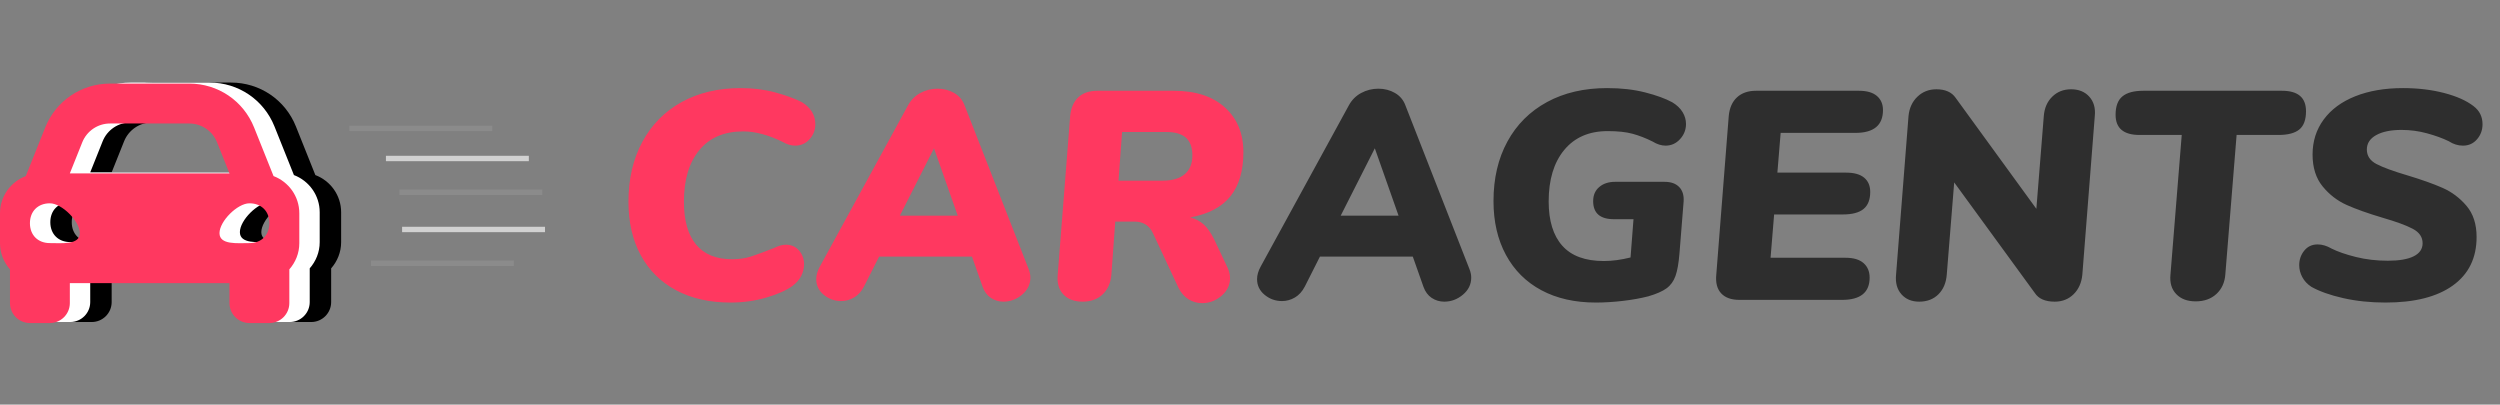 <?xml version="1.0" encoding="UTF-8" standalone="no"?><!-- Generator: Gravit.io --><svg xmlns="http://www.w3.org/2000/svg" xmlns:xlink="http://www.w3.org/1999/xlink" style="isolation:isolate" viewBox="46.88 116.38 927.12 150.04" width="927.12pt" height="150.04pt"><rect x="46.88" y="116.38" width="927.12" height="150.04" fill="#808080" stroke="none"/><path d=" M 163.829 181.301 L 161.23 174.803 L 156.621 163.28 C 152.664 153.389 143.227 147 132.573 147 L 103.205 147 C 92.553 147 83.114 153.389 79.157 163.28 L 74.548 174.803 L 71.949 181.301 C 66.371 183.422 62.389 188.778 62.389 195.1 L 62.389 206.2 C 62.389 209.928 63.814 213.292 66.089 215.896 L 66.089 228.4 C 66.089 232.486 69.403 235.8 73.489 235.8 L 80.889 235.8 C 84.975 235.8 88.289 232.486 88.289 228.4 L 88.289 221 L 147.489 221 L 147.489 228.4 C 147.489 232.486 150.803 235.8 154.889 235.8 L 162.289 235.8 C 166.375 235.8 169.689 232.486 169.689 228.4 L 169.689 215.896 C 171.965 213.295 173.389 209.93 173.389 206.2 L 173.389 195.1 C 173.389 188.778 169.407 183.422 163.829 181.301 L 163.829 181.301 Z  M 92.898 168.777 C 94.584 164.563 98.665 161.8 103.205 161.8 L 132.573 161.8 C 137.113 161.8 141.194 164.563 142.88 168.777 L 147.489 180.3 L 88.289 180.3 L 92.898 168.777 Z  M 80.889 206.154 C 76.449 206.154 73.489 203.203 73.489 198.777 C 73.489 194.351 76.449 191.4 80.889 191.4 C 85.329 191.4 91.989 198.039 91.989 202.465 C 91.989 206.891 85.329 206.154 80.889 206.154 Z  M 154.889 206.154 C 150.449 206.154 143.789 206.891 143.789 202.465 C 143.789 198.039 150.449 191.4 154.889 191.4 C 159.329 191.4 162.289 194.351 162.289 198.777 C 162.289 203.203 159.329 206.154 154.889 206.154 L 154.889 206.154 Z " fill="rgb(0,0,0)"/><path d=" M 317.78 228.58 L 317.78 228.58 Q 306.12 228.58 297.595 224.015 L 297.595 224.015 L 297.595 224.015 Q 289.07 219.45 284.505 211.035 L 284.505 211.035 L 284.505 211.035 Q 279.94 202.62 279.94 191.18 L 279.94 191.18 L 279.94 191.18 Q 279.94 178.53 285.11 168.96 L 285.11 168.96 L 285.11 168.96 Q 290.28 159.39 299.685 154.22 L 299.685 154.22 L 299.685 154.22 Q 309.09 149.05 321.52 149.05 L 321.52 149.05 L 321.52 149.05 Q 328.45 149.05 334.335 150.645 L 334.335 150.645 L 334.335 150.645 Q 340.22 152.24 344.18 154.22 L 344.18 154.22 L 344.18 154.22 Q 349.24 157.3 349.24 162.47 L 349.24 162.47 L 349.24 162.47 Q 349.24 165.66 347.095 168.025 L 347.095 168.025 L 347.095 168.025 Q 344.95 170.39 341.76 170.39 L 341.76 170.39 L 341.76 170.39 Q 339.45 170.39 337.03 168.96 L 337.03 168.96 L 337.03 168.96 Q 329.11 165.11 322.51 165.11 L 322.51 165.11 L 322.51 165.11 Q 311.95 165.11 306.23 172.04 L 306.23 172.04 L 306.23 172.04 Q 300.51 178.97 300.51 191.18 L 300.51 191.18 L 300.51 191.18 Q 300.51 201.63 305.02 207.075 L 305.02 207.075 L 305.02 207.075 Q 309.53 212.52 318.33 212.52 L 318.33 212.52 L 318.33 212.52 Q 322.29 212.52 325.48 211.475 L 325.48 211.475 L 325.48 211.475 Q 328.67 210.43 333.95 208.34 L 333.95 208.34 L 333.95 208.34 Q 336.37 207.13 338.35 207.13 L 338.35 207.13 L 338.35 207.13 Q 341.32 207.13 343.19 209.275 L 343.19 209.275 L 343.19 209.275 Q 345.06 211.42 345.06 214.39 L 345.06 214.39 L 345.06 214.39 Q 345.06 216.59 344.015 218.68 L 344.015 218.68 L 344.015 218.68 Q 342.97 220.77 340.77 222.42 L 340.77 222.42 L 340.77 222.42 Q 337.47 224.84 331.145 226.71 L 331.145 226.71 L 331.145 226.71 Q 324.82 228.58 317.78 228.58 L 317.78 228.58 L 317.78 228.58 Z  M 428.34 216.15 L 428.34 216.15 Q 429 217.8 429 219.34 L 429 219.34 L 429 219.34 Q 429 223.08 425.92 225.665 L 425.92 225.665 L 425.92 225.665 Q 422.84 228.25 418.99 228.25 L 418.99 228.25 L 418.99 228.25 Q 416.46 228.25 414.37 226.875 L 414.37 226.875 L 414.37 226.875 Q 412.28 225.5 411.29 222.75 L 411.29 222.75 L 407.33 211.53 L 372.9 211.53 L 367.29 222.64 L 367.29 222.64 Q 365.86 225.39 363.605 226.71 L 363.605 226.71 L 363.605 226.71 Q 361.35 228.03 358.82 228.03 L 358.82 228.03 L 358.82 228.03 Q 355.19 228.03 352.385 225.72 L 352.385 225.72 L 352.385 225.72 Q 349.58 223.41 349.58 219.89 L 349.58 219.89 L 349.58 219.89 Q 349.58 217.69 350.9 215.27 L 350.9 215.27 L 383.57 155.54 L 383.57 155.54 Q 385.22 152.46 388.19 150.865 L 388.19 150.865 L 388.19 150.865 Q 391.16 149.27 394.57 149.27 L 394.57 149.27 L 394.57 149.27 Q 397.98 149.27 400.73 150.865 L 400.73 150.865 L 400.73 150.865 Q 403.48 152.46 404.58 155.43 L 404.58 155.43 L 428.34 216.15 L 428.34 216.15 Z  M 393.25 171.38 L 380.6 196.35 L 402.05 196.35 L 393.25 171.38 L 393.25 171.38 Z  M 497.1 205.04 L 502.05 215.49 L 502.05 215.49 Q 503.04 217.58 503.04 219.56 L 503.04 219.56 L 503.04 219.56 Q 503.04 223.41 499.85 226.105 L 499.85 226.105 L 499.85 226.105 Q 496.66 228.8 492.7 228.8 L 492.7 228.8 L 492.7 228.8 Q 489.95 228.8 487.64 227.37 L 487.64 227.37 L 487.64 227.37 Q 485.33 225.94 483.9 223.08 L 483.9 223.08 L 474.44 202.84 L 474.44 202.84 Q 472.46 198.55 467.51 198.55 L 467.51 198.55 L 460.47 198.55 L 459.04 218.13 L 459.04 218.13 Q 458.71 222.75 455.85 225.5 L 455.85 225.5 L 455.85 225.5 Q 452.99 228.25 448.37 228.25 L 448.37 228.25 L 448.37 228.25 Q 443.75 228.25 441.22 225.555 L 441.22 225.555 L 441.22 225.555 Q 438.69 222.86 439.13 218.24 L 439.13 218.24 L 443.75 159.39 L 443.75 159.39 Q 444.19 154.88 446.775 152.46 L 446.775 152.46 L 446.775 152.46 Q 449.36 150.04 453.87 150.04 L 453.87 150.04 L 482.14 150.04 L 482.14 150.04 Q 494.35 150.04 501.17 156.255 L 501.17 156.255 L 501.17 156.255 Q 507.99 162.47 507.99 172.81 L 507.99 172.81 L 507.99 172.81 Q 507.99 183.15 503.205 189.145 L 503.205 189.145 L 503.205 189.145 Q 498.42 195.14 488.3 197.01 L 488.3 197.01 L 488.3 197.01 Q 491.27 197.78 493.305 199.65 L 493.305 199.65 L 493.305 199.65 Q 495.34 201.52 497.1 205.04 L 497.1 205.04 L 497.1 205.04 Z  M 461.68 183.37 L 478.07 183.37 L 478.07 183.37 Q 483.46 183.37 486.265 180.95 L 486.265 180.95 L 486.265 180.95 Q 489.07 178.53 489.07 174.02 L 489.07 174.02 L 489.07 174.02 Q 489.07 169.62 486.705 167.475 L 486.705 167.475 L 486.705 167.475 Q 484.34 165.33 479.39 165.33 L 479.39 165.33 L 463 165.33 L 461.68 183.37 L 461.68 183.37 Z " fill="rgb(255,56,96)"/><path d=" M 591.82 216.15 L 591.82 216.15 Q 592.48 217.8 592.48 219.34 L 592.48 219.34 L 592.48 219.34 Q 592.48 223.08 589.4 225.665 L 589.4 225.665 L 589.4 225.665 Q 586.32 228.25 582.47 228.25 L 582.47 228.25 L 582.47 228.25 Q 579.94 228.25 577.85 226.875 L 577.85 226.875 L 577.85 226.875 Q 575.76 225.5 574.77 222.75 L 574.77 222.75 L 570.81 211.53 L 536.38 211.53 L 530.77 222.64 L 530.77 222.64 Q 529.34 225.39 527.085 226.71 L 527.085 226.71 L 527.085 226.71 Q 524.83 228.03 522.3 228.03 L 522.3 228.03 L 522.3 228.03 Q 518.67 228.03 515.865 225.72 L 515.865 225.72 L 515.865 225.72 Q 513.06 223.41 513.06 219.89 L 513.06 219.89 L 513.06 219.89 Q 513.06 217.69 514.38 215.27 L 514.38 215.27 L 547.05 155.54 L 547.05 155.54 Q 548.7 152.46 551.67 150.865 L 551.67 150.865 L 551.67 150.865 Q 554.64 149.27 558.05 149.27 L 558.05 149.27 L 558.05 149.27 Q 561.46 149.27 564.21 150.865 L 564.21 150.865 L 564.21 150.865 Q 566.96 152.46 568.06 155.43 L 568.06 155.43 L 591.82 216.15 L 591.82 216.15 Z  M 556.73 171.38 L 544.08 196.35 L 565.53 196.35 L 556.73 171.38 L 556.73 171.38 Z  M 664.21 183.81 L 664.21 183.81 Q 667.73 183.81 669.6 185.735 L 669.6 185.735 L 669.6 185.735 Q 671.47 187.66 671.25 191.07 L 671.25 191.07 L 669.71 210.32 L 669.71 210.32 Q 669.27 215.82 668.225 218.735 L 668.225 218.735 L 668.225 218.735 Q 667.18 221.65 664.925 223.3 L 664.925 223.3 L 664.925 223.3 Q 662.67 224.95 658.16 226.27 L 658.16 226.27 L 658.16 226.27 Q 653.87 227.37 648.645 227.975 L 648.645 227.975 L 648.645 227.975 Q 643.42 228.58 638.69 228.58 L 638.69 228.58 L 638.69 228.58 Q 627.03 228.58 618.505 224.015 L 618.505 224.015 L 618.505 224.015 Q 609.98 219.45 605.36 210.925 L 605.36 210.925 L 605.36 210.925 Q 600.74 202.4 600.74 190.96 L 600.74 190.96 L 600.74 190.96 Q 600.74 178.31 605.91 168.85 L 605.91 168.85 L 605.91 168.85 Q 611.08 159.39 620.595 154.22 L 620.595 154.22 L 620.595 154.22 Q 630.11 149.05 642.87 149.05 L 642.87 149.05 L 642.87 149.05 Q 650.68 149.05 656.95 150.645 L 656.95 150.645 L 656.95 150.645 Q 663.22 152.24 667.07 154.33 L 667.07 154.33 L 667.07 154.33 Q 669.6 155.87 670.865 157.96 L 670.865 157.96 L 670.865 157.96 Q 672.13 160.05 672.13 162.36 L 672.13 162.36 L 672.13 162.36 Q 672.13 165.55 669.93 167.97 L 669.93 167.97 L 669.93 167.97 Q 667.73 170.39 664.54 170.39 L 664.54 170.39 L 664.54 170.39 Q 662.23 170.39 659.7 168.85 L 659.7 168.85 L 659.7 168.85 Q 655.96 166.98 652.33 165.99 L 652.33 165.99 L 652.33 165.99 Q 648.7 165 643.09 165 L 643.09 165 L 643.09 165 Q 632.75 165 626.975 171.985 L 626.975 171.985 L 626.975 171.985 Q 621.2 178.97 621.2 191.07 L 621.2 191.07 L 621.2 191.07 Q 621.2 201.85 626.26 207.515 L 626.26 207.515 L 626.26 207.515 Q 631.32 213.18 641.66 213.18 L 641.66 213.18 L 641.66 213.18 Q 646.28 213.18 651.56 211.86 L 651.56 211.86 L 652.66 197.67 L 645.4 197.67 L 645.4 197.67 Q 637.7 197.67 637.7 190.96 L 637.7 190.96 L 637.7 190.96 Q 637.7 187.66 639.955 185.735 L 639.955 185.735 L 639.955 185.735 Q 642.21 183.81 645.84 183.81 L 645.84 183.81 L 664.21 183.81 L 664.21 183.81 Z  M 734.95 165.66 L 707.23 165.66 L 706.02 180.4 L 731.54 180.4 L 731.54 180.4 Q 735.94 180.4 738.195 182.27 L 738.195 182.27 L 738.195 182.27 Q 740.45 184.14 740.45 187.55 L 740.45 187.55 L 740.45 187.55 Q 740.45 191.84 737.975 193.875 L 737.975 193.875 L 737.975 193.875 Q 735.5 195.91 730.33 195.91 L 730.33 195.91 L 704.81 195.91 L 703.49 211.97 L 731.32 211.97 L 731.32 211.97 Q 735.72 211.97 737.975 213.95 L 737.975 213.95 L 737.975 213.95 Q 740.23 215.93 740.23 219.34 L 740.23 219.34 L 740.23 219.34 Q 740.23 227.59 730 227.59 L 730 227.59 L 691.94 227.59 L 691.94 227.59 Q 687.43 227.59 685.175 225.17 L 685.175 225.17 L 685.175 225.17 Q 682.92 222.75 683.36 218.24 L 683.36 218.24 L 687.98 159.39 L 687.98 159.39 Q 688.42 154.88 691.06 152.46 L 691.06 152.46 L 691.06 152.46 Q 693.7 150.04 698.1 150.04 L 698.1 150.04 L 736.27 150.04 L 736.27 150.04 Q 740.67 150.04 742.925 151.965 L 742.925 151.965 L 742.925 151.965 Q 745.18 153.89 745.18 157.19 L 745.18 157.19 L 745.18 157.19 Q 745.18 165.66 734.95 165.66 L 734.95 165.66 L 734.95 165.66 Z  M 814.93 149.49 L 814.93 149.49 Q 819.22 149.49 821.695 152.24 L 821.695 152.24 L 821.695 152.24 Q 824.17 154.99 823.73 159.39 L 823.73 159.39 L 819.11 218.24 L 819.11 218.24 Q 818.67 222.75 815.865 225.5 L 815.865 225.5 L 815.865 225.5 Q 813.06 228.25 808.88 228.25 L 808.88 228.25 L 808.88 228.25 Q 803.6 228.25 801.51 225.06 L 801.51 225.06 L 771.59 184.03 L 768.84 218.13 L 768.84 218.13 Q 768.51 222.75 765.76 225.5 L 765.76 225.5 L 765.76 225.5 Q 763.01 228.25 758.61 228.25 L 758.61 228.25 L 758.61 228.25 Q 754.43 228.25 752.01 225.5 L 752.01 225.5 L 752.01 225.5 Q 749.59 222.75 750.03 218.24 L 750.03 218.24 L 754.65 159.39 L 754.65 159.39 Q 755.09 154.99 757.95 152.24 L 757.95 152.24 L 757.95 152.24 Q 760.81 149.49 764.99 149.49 L 764.99 149.49 L 764.99 149.49 Q 769.94 149.49 772.14 152.68 L 772.14 152.68 L 802.06 193.82 L 804.81 159.5 L 804.81 159.5 Q 805.14 154.99 807.945 152.24 L 807.945 152.24 L 807.945 152.24 Q 810.75 149.49 814.93 149.49 L 814.93 149.49 L 814.93 149.49 Z  M 861.14 228.14 L 861.14 228.14 Q 856.52 228.14 853.935 225.445 L 853.935 225.445 L 853.935 225.445 Q 851.35 222.75 851.79 218.24 L 851.79 218.24 L 855.97 166.43 L 840.35 166.43 L 840.35 166.43 Q 831.44 166.43 831.44 158.95 L 831.44 158.95 L 831.44 158.95 Q 831.44 154.22 833.97 152.13 L 833.97 152.13 L 833.97 152.13 Q 836.5 150.04 841.67 150.04 L 841.67 150.04 L 893.15 150.04 L 893.15 150.04 Q 902.06 150.04 902.06 157.63 L 902.06 157.63 L 902.06 157.63 Q 902.06 162.36 899.585 164.395 L 899.585 164.395 L 899.585 164.395 Q 897.11 166.43 891.83 166.43 L 891.83 166.43 L 876.32 166.43 L 872.14 218.13 L 872.14 218.13 Q 871.81 222.64 868.84 225.39 L 868.84 225.39 L 868.84 225.39 Q 865.87 228.14 861.14 228.14 L 861.14 228.14 L 861.14 228.14 Z  M 931.55 228.58 L 931.55 228.58 Q 923.08 228.58 915.82 226.93 L 915.82 226.93 L 915.82 226.93 Q 908.56 225.28 904.05 222.75 L 904.05 222.75 L 904.05 222.75 Q 901.85 221.32 900.695 219.175 L 900.695 219.175 L 900.695 219.175 Q 899.54 217.03 899.54 214.72 L 899.54 214.72 L 899.54 214.72 Q 899.54 211.64 901.41 209.33 L 901.41 209.33 L 901.41 209.33 Q 903.28 207.02 906.36 207.02 L 906.36 207.02 L 906.36 207.02 Q 908.89 207.02 911.53 208.56 L 911.53 208.56 L 911.53 208.56 Q 915.05 210.32 920.605 211.695 L 920.605 211.695 L 920.605 211.695 Q 926.16 213.07 932.43 213.07 L 932.43 213.07 L 932.43 213.07 Q 938.7 213.07 942 211.42 L 942 211.42 L 942 211.42 Q 945.3 209.77 945.3 206.58 L 945.3 206.58 L 945.3 206.58 Q 945.3 203.17 941.67 201.245 L 941.67 201.245 L 941.67 201.245 Q 938.04 199.32 930.45 197.12 L 930.45 197.12 L 930.45 197.12 Q 922.31 194.7 917.14 192.39 L 917.14 192.39 L 917.14 192.39 Q 911.97 190.08 908.23 185.515 L 908.23 185.515 L 908.23 185.515 Q 904.49 180.95 904.49 173.69 L 904.49 173.69 L 904.49 173.69 Q 904.49 166.32 908.615 160.71 L 908.615 160.71 L 908.615 160.71 Q 912.74 155.1 920.33 152.075 L 920.33 152.075 L 920.33 152.075 Q 927.92 149.05 938.04 149.05 L 938.04 149.05 L 938.04 149.05 Q 946.29 149.05 953.275 150.865 L 953.275 150.865 L 953.275 150.865 Q 960.26 152.68 964.22 155.76 L 964.22 155.76 L 964.22 155.76 Q 967.52 158.29 967.52 162.47 L 967.52 162.47 L 967.52 162.47 Q 967.52 165.66 965.485 168.025 L 965.485 168.025 L 965.485 168.025 Q 963.45 170.39 960.26 170.39 L 960.26 170.39 L 960.26 170.39 Q 957.51 170.39 954.98 168.74 L 954.98 168.74 L 954.98 168.74 Q 951.57 167.09 946.95 165.825 L 946.95 165.825 L 946.95 165.825 Q 942.33 164.56 937.49 164.56 L 937.49 164.56 L 937.49 164.56 Q 931.55 164.56 928.085 166.485 L 928.085 166.485 L 928.085 166.485 Q 924.62 168.41 924.62 171.82 L 924.62 171.82 L 924.62 171.82 Q 924.62 175.34 928.195 177.21 L 928.195 177.21 L 928.195 177.21 Q 931.77 179.08 939.58 181.39 L 939.58 181.39 L 939.58 181.39 Q 947.61 183.81 952.725 186.065 L 952.725 186.065 L 952.725 186.065 Q 957.84 188.32 961.58 192.72 L 961.58 192.72 L 961.58 192.72 Q 965.32 197.12 965.32 204.27 L 965.32 204.27 L 965.32 204.27 Q 965.32 215.93 956.52 222.255 L 956.52 222.255 L 956.52 222.255 Q 947.72 228.58 931.55 228.58 L 931.55 228.58 L 931.55 228.58 Z " fill="rgb(46,46,46)"/><path d=" M 155.88 181.301 L 153.281 174.803 L 148.672 163.28 C 144.716 153.389 135.278 147 124.625 147 L 95.256 147 C 84.604 147 75.165 153.389 71.208 163.28 L 66.599 174.803 L 64 181.301 C 58.422 183.422 54.44 188.778 54.44 195.1 L 54.44 206.2 C 54.44 209.928 55.865 213.292 58.14 215.896 L 58.14 228.4 C 58.14 232.486 61.454 235.8 65.54 235.8 L 72.94 235.8 C 77.026 235.8 80.34 232.486 80.34 228.4 L 80.34 221 L 139.54 221 L 139.54 228.4 C 139.54 232.486 142.854 235.8 146.94 235.8 L 154.34 235.8 C 158.426 235.8 161.74 232.486 161.74 228.4 L 161.74 215.896 C 164.016 213.295 165.44 209.93 165.44 206.2 L 165.44 195.1 C 165.44 188.778 161.458 183.422 155.88 181.301 L 155.88 181.301 Z  M 84.949 168.777 C 86.635 164.563 90.716 161.8 95.256 161.8 L 124.625 161.8 C 129.164 161.8 133.246 164.563 134.931 168.777 L 139.54 180.3 L 80.34 180.3 L 84.949 168.777 Z  M 72.94 206.154 C 68.5 206.154 65.54 203.203 65.54 198.777 C 65.54 194.351 68.5 191.4 72.94 191.4 C 77.38 191.4 84.04 198.039 84.04 202.465 C 84.04 206.891 77.38 206.154 72.94 206.154 Z  M 146.94 206.154 C 142.5 206.154 135.84 206.891 135.84 202.465 C 135.84 198.039 142.5 191.4 146.94 191.4 C 151.38 191.4 154.34 194.351 154.34 198.777 C 154.34 203.203 151.38 206.154 146.94 206.154 L 146.94 206.154 Z " fill="rgb(255,255,255)"/><path d=" M 148.32 181.678 L 145.721 175.18 L 141.112 163.657 C 137.156 153.766 127.718 147.377 117.065 147.377 L 87.696 147.377 C 77.045 147.377 67.605 153.766 63.648 163.657 L 59.039 175.18 L 56.44 181.678 C 50.862 183.799 46.88 189.154 46.88 195.477 L 46.88 206.577 C 46.88 210.305 48.305 213.669 50.58 216.273 L 50.58 228.777 C 50.58 232.863 53.894 236.177 57.98 236.177 L 65.38 236.177 C 69.466 236.177 72.78 232.863 72.78 228.777 L 72.78 221.377 L 131.98 221.377 L 131.98 228.777 C 131.98 232.863 135.294 236.177 139.38 236.177 L 146.78 236.177 C 150.866 236.177 154.18 232.863 154.18 228.777 L 154.18 216.273 C 156.456 213.672 157.88 210.307 157.88 206.577 L 157.88 195.477 C 157.88 189.154 153.898 183.799 148.32 181.678 L 148.32 181.678 Z  M 77.389 169.154 C 79.075 164.94 83.156 162.177 87.696 162.177 L 117.065 162.177 C 121.604 162.177 125.686 164.94 127.371 169.154 L 131.98 180.677 L 72.78 180.677 L 77.389 169.154 Z  M 65.38 206.531 C 60.94 206.531 57.98 203.58 57.98 199.154 C 57.98 194.728 60.94 191.777 65.38 191.777 C 69.82 191.777 76.48 198.416 76.48 202.842 C 76.48 207.268 69.82 206.531 65.38 206.531 Z  M 139.38 206.531 C 134.94 206.531 128.28 207.268 128.28 202.842 C 128.28 198.416 134.94 191.777 139.38 191.777 C 143.82 191.777 146.78 194.728 146.78 199.154 C 146.78 203.58 143.82 206.531 139.38 206.531 L 139.38 206.531 Z " fill="rgb(255,56,96)"/><line x1="191" y1="175.154" x2="242" y2="175.154" vector-effect="non-scaling-stroke" stroke-width="2" stroke="rgb(209,209,209)" stroke-linejoin="miter" stroke-linecap="square" stroke-miterlimit="3"/><line x1="196" y1="187.678" x2="247" y2="187.678" vector-effect="non-scaling-stroke" stroke-width="2" stroke="rgb(139,139,139)" stroke-linejoin="miter" stroke-linecap="square" stroke-miterlimit="3"/><line x1="197" y1="201.477" x2="248" y2="201.477" vector-effect="non-scaling-stroke" stroke-width="2" stroke="rgb(209,209,209)" stroke-linejoin="miter" stroke-linecap="square" stroke-miterlimit="3"/><line x1="185.44" y1="214" x2="236.44" y2="214" vector-effect="non-scaling-stroke" stroke-width="2" stroke="rgb(139,139,139)" stroke-linejoin="miter" stroke-linecap="square" stroke-miterlimit="3"/><line x1="177.44" y1="164" x2="228.44" y2="164" vector-effect="non-scaling-stroke" stroke-width="2" stroke="rgb(139,139,139)" stroke-linejoin="miter" stroke-linecap="square" stroke-miterlimit="3"/></svg>